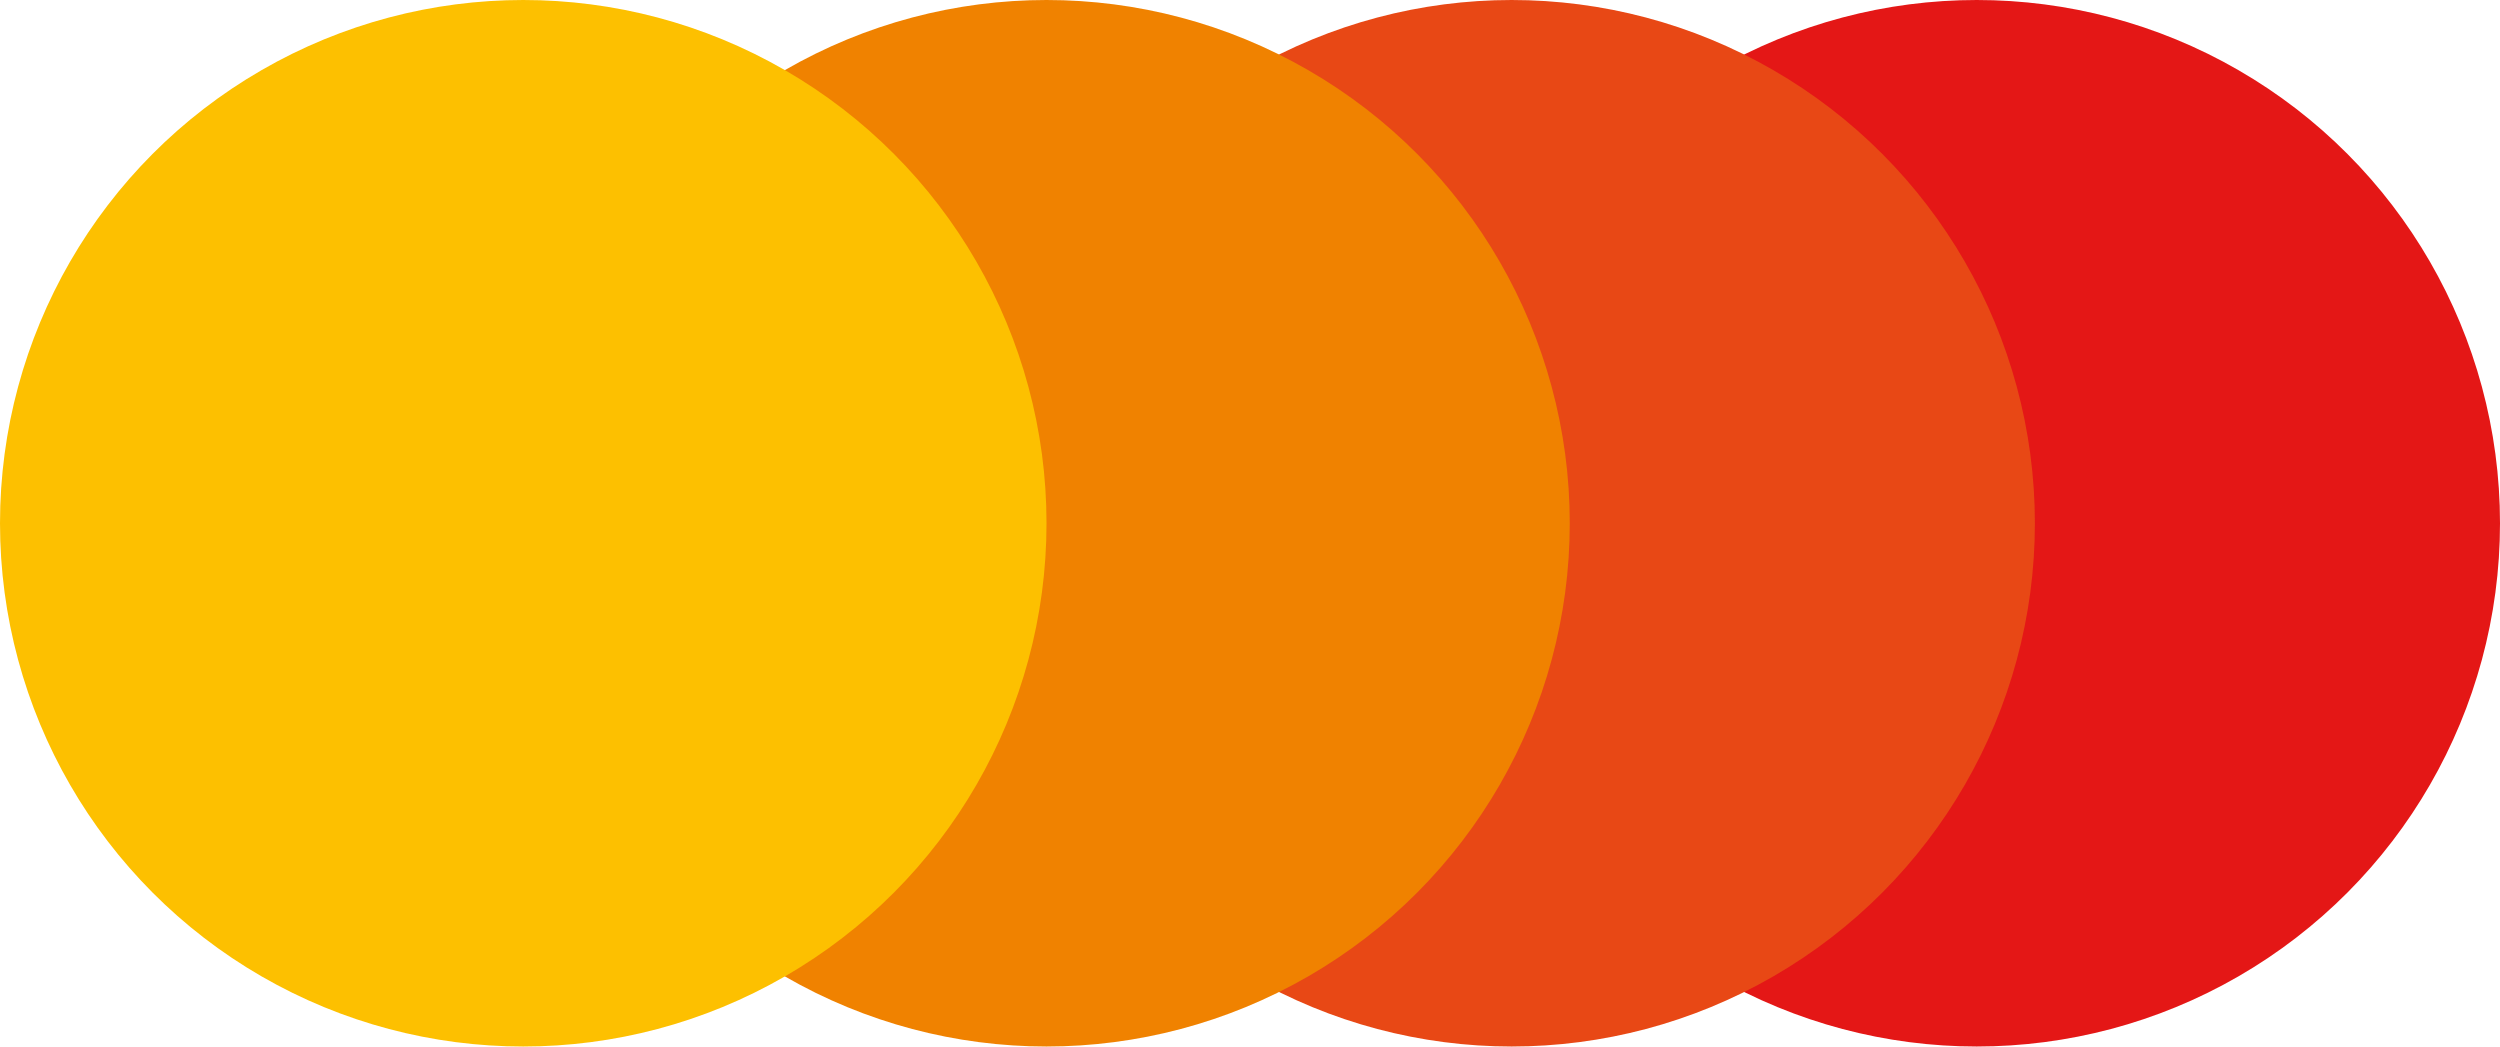 <svg width="43" height="18" fill="none" xmlns="http://www.w3.org/2000/svg"><circle cx="34" cy="9" r="9" fill="#E41716"/><circle cx="26" cy="9" r="9" fill="#E84815"/><circle cx="18" cy="9" r="9" fill="#F08200"/><circle cx="9" cy="9" r="9" fill="#FDC000"/></svg>
